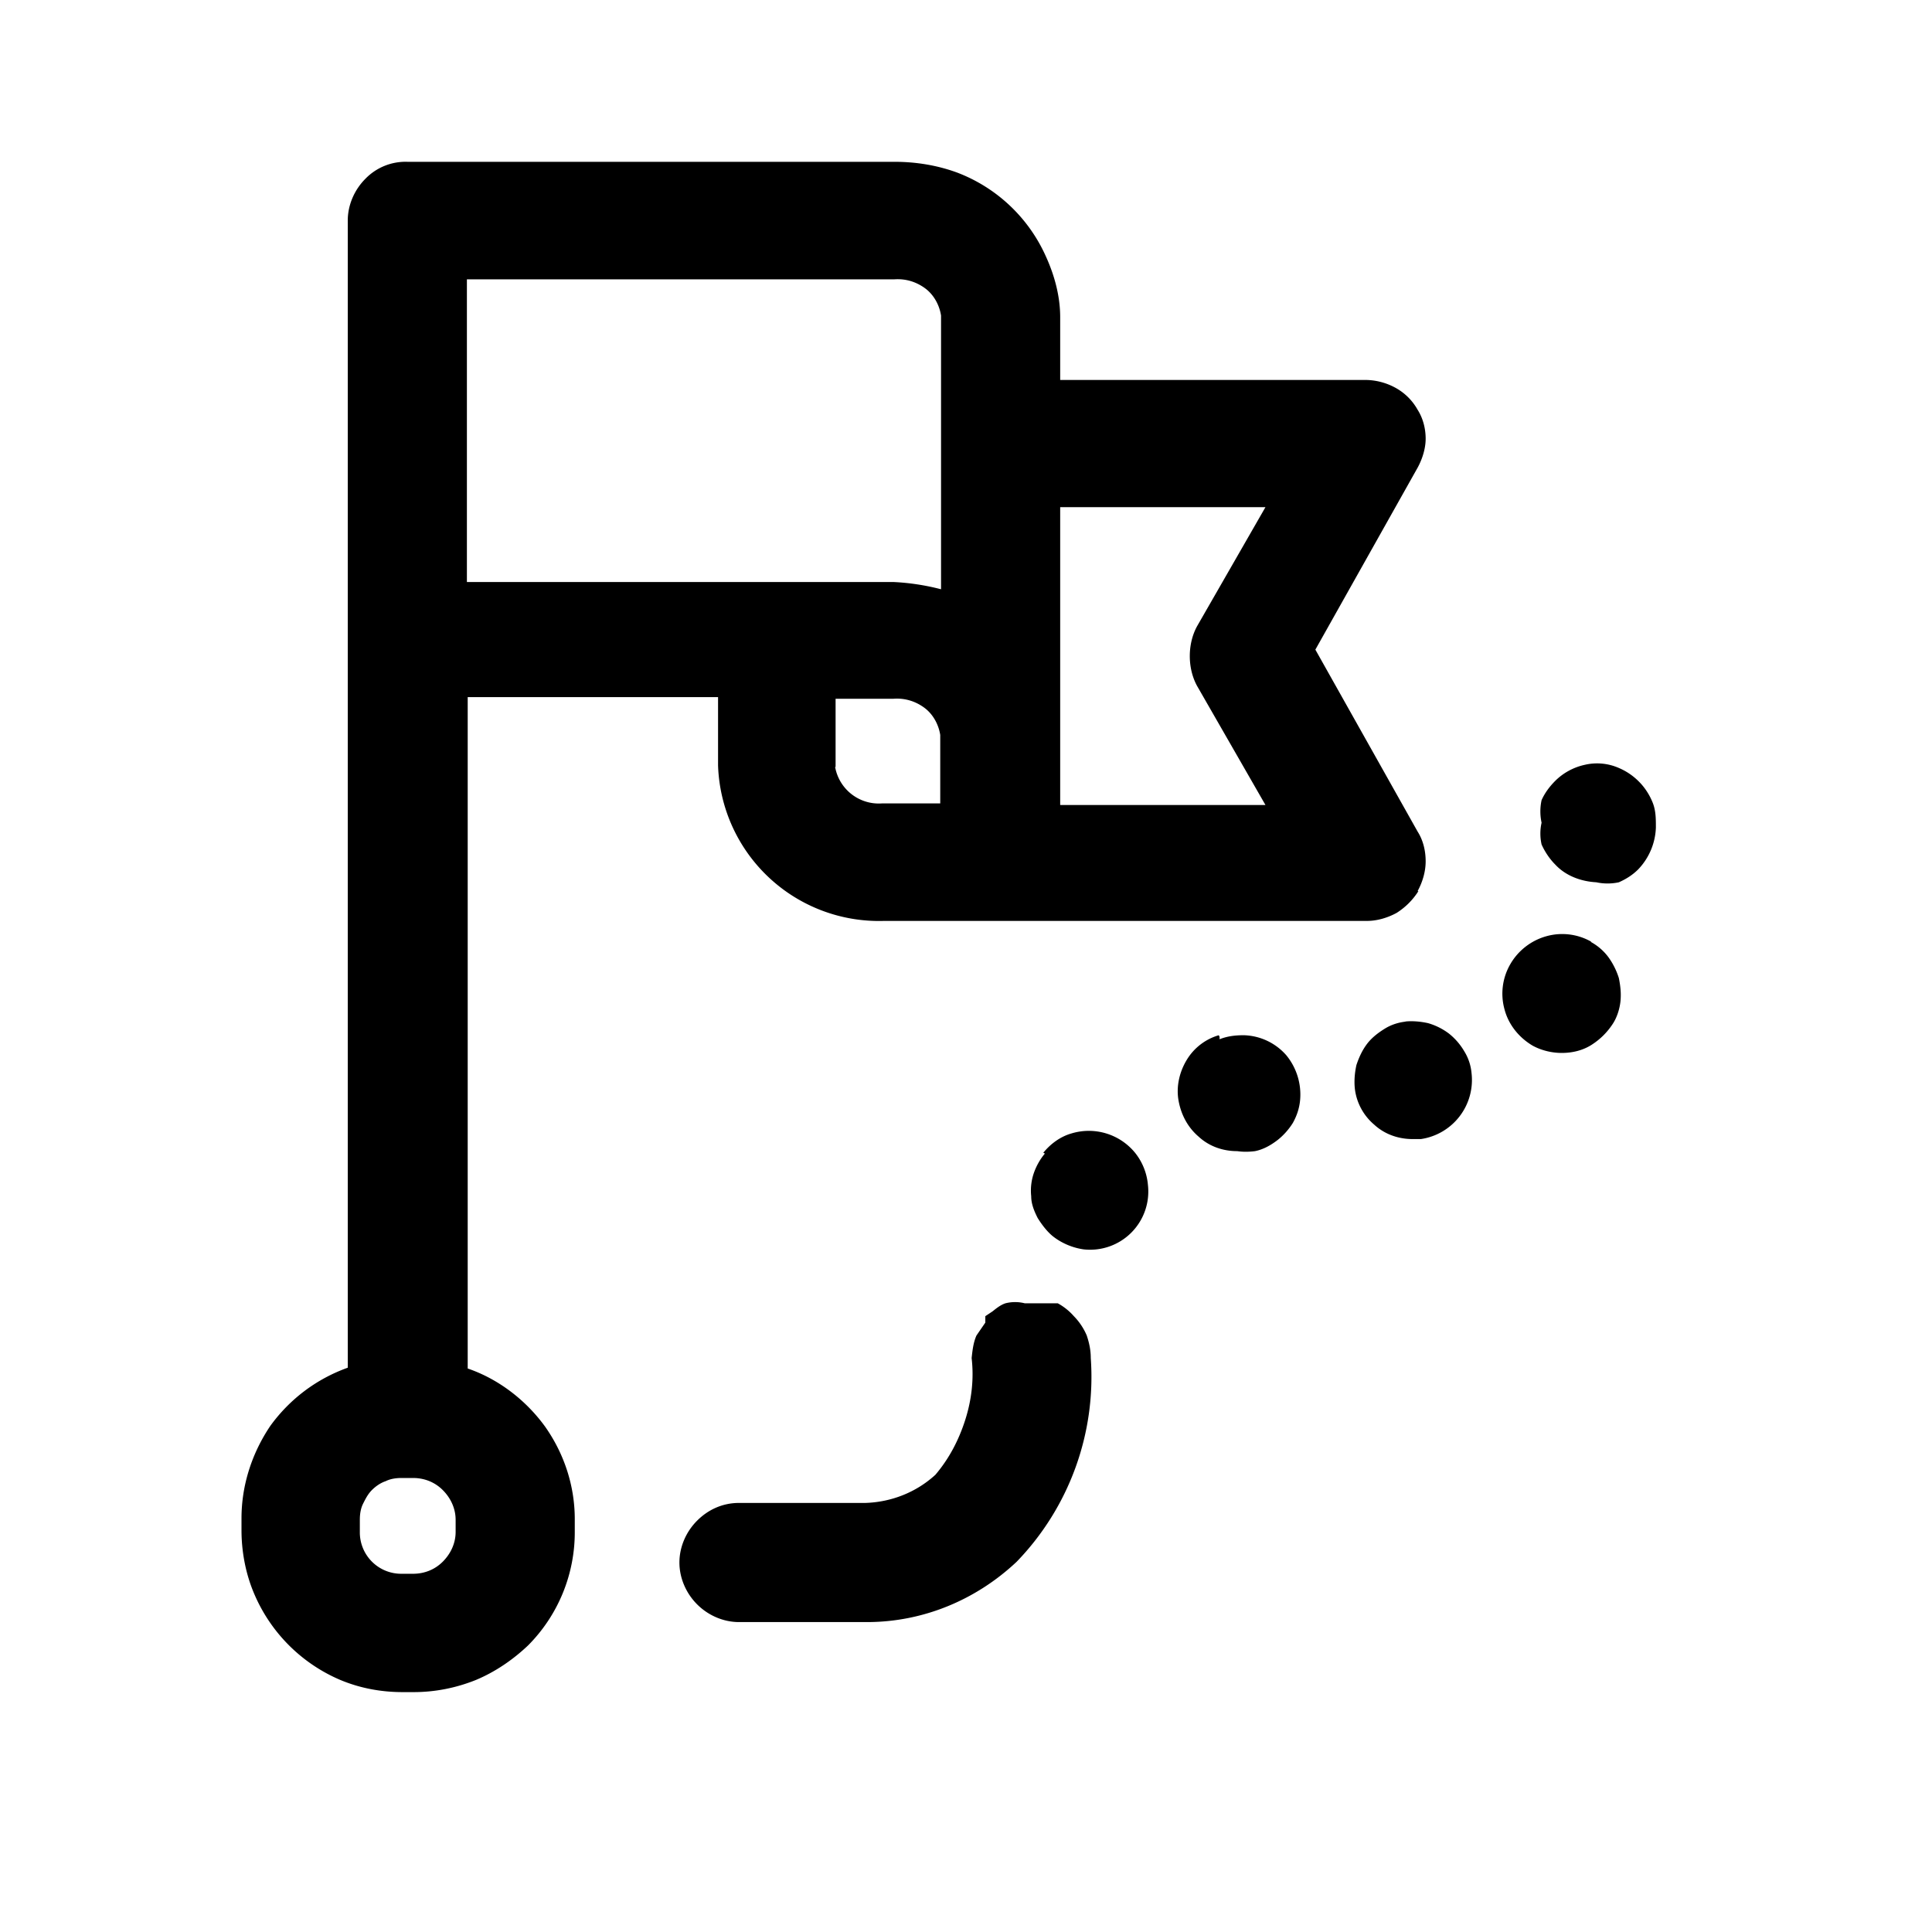 <svg fill="currentColor" viewBox="0 0 24 24" xmlns="http://www.w3.org/2000/svg" aria-hidden="true" data-testid="test-icon"><path d="M17.61 11.07c.06-.11.1-.24.1-.37s-.03-.26-.1-.37l-1.27-2.26 1.27-2.26c.06-.11.1-.24.1-.36s-.03-.25-.1-.36a.7.7 0 00-.27-.27.787.787 0 00-.37-.1h-3.8v-.78c0-.26-.07-.52-.18-.76a1.976 1.976 0 00-1.11-1.04c-.25-.09-.51-.13-.77-.13H5.06a.694.694 0 00-.52.21c-.14.14-.22.33-.22.52v14.25c-.39.14-.72.39-.96.72-.23.34-.36.74-.36 1.15v.15c0 .26.05.53.15.77a2.022 2.022 0 001.08 1.09c.24.1.5.15.77.15h.14c.26 0 .52-.05.77-.15.24-.1.46-.25.65-.43a1.992 1.992 0 00.58-1.42v-.15c0-.41-.13-.81-.37-1.15-.24-.33-.58-.59-.96-.72V8.66h3.11v.85a2 2 0 002.06 1.93h6c.13 0 .26-.04.37-.1.11-.07.2-.16.27-.27h-.01zM5.8 3.47h5.31c.14-.01.27.03.38.11.11.08.18.21.2.34v3.4a2.9 2.9 0 00-.59-.09H5.8V3.47zm7.37 2.83h2.55l-.85 1.48c-.06.11-.09.24-.09.37s.03.26.09.37l.85 1.48h-2.55V6.3zM5.66 19.03c0 .14-.06.27-.16.37-.1.1-.23.15-.37.15h-.14a.514.514 0 01-.52-.52v-.15c0-.07.01-.14.04-.2s.06-.12.11-.17c.05-.05.11-.09.17-.11.06-.03.13-.04.2-.04h.14c.14 0 .27.05.37.15.1.1.16.23.16.37v.15zm4.72-9.5v-.85h.72c.14-.01.27.03.38.11.11.08.18.21.2.34v.85h-.72a.551.551 0 01-.59-.48v.02l.01.01zM12.73 16.19a.488.488 0 00-.24 0c-.06.02-.11.06-.16.1l-.09.06v.08l-.11.16c-.04.09-.05.19-.06.28.03.26 0 .52-.08.77s-.2.48-.37.68c-.24.22-.55.34-.87.35H9.18c-.2 0-.38.08-.52.22s-.22.33-.22.52.08.38.22.52.33.22.52.22h1.59c.69 0 1.35-.27 1.86-.75a3.304 3.304 0 00.92-2.53c0-.1-.02-.19-.05-.28a.776.776 0 00-.16-.24.742.742 0 00-.2-.16h-.41z"/><path d="M12.98 14.33c-.06.07-.11.16-.14.25-.03.09-.04.19-.03.28 0 .1.04.19.08.27.05.08.11.16.18.22.11.09.25.15.39.17a.723.723 0 00.8-.8.74.74 0 00-.16-.4.742.742 0 00-.79-.24c-.14.04-.26.13-.35.24l.02.01zM15.14 12.86a.69.69 0 00-.4.31c-.09.15-.13.33-.1.5.03.17.11.33.25.45.13.12.3.18.48.18.07.01.14.01.22 0 .1-.02.19-.07.27-.13.08-.06.15-.14.2-.22.05-.09.08-.18.09-.28a.769.769 0 00-.17-.56.727.727 0 00-.53-.25c-.1 0-.2.01-.3.05v-.03l-.01-.02zM19.77 11.7a.73.73 0 00-.56-.07.75.75 0 00-.45.35.73.73 0 00-.07.56c.05.19.18.35.35.45.11.06.24.09.36.09.13 0 .26-.03.37-.1.11-.07.2-.16.27-.27.05-.08.08-.18.09-.27.01-.1 0-.19-.02-.29a.906.906 0 00-.13-.26.674.674 0 00-.22-.19h.01zM17.47 12.69c-.1.01-.19.04-.27.09-.08.05-.16.11-.22.19s-.1.17-.13.26c-.02.09-.03.19-.02.29.02.18.11.34.24.45.13.12.3.18.48.18h.1a.742.742 0 00.63-.82.618.618 0 00-.09-.27.794.794 0 00-.19-.22.794.794 0 00-.26-.13c-.09-.02-.19-.03-.29-.02h.02zM20.35 9.7a.776.776 0 00-.24-.16.672.672 0 00-.42-.04c-.14.03-.27.1-.37.2-.07.07-.13.15-.17.24a.66.66 0 000 .28c-.02.09-.02.18 0 .27.04.09.1.18.17.25.13.14.32.21.51.22.09.02.19.02.28 0 .09-.04.17-.09.24-.16a.79.79 0 00.22-.52c0-.11 0-.21-.04-.31s-.1-.19-.17-.26l-.01-.01z"/></svg>
